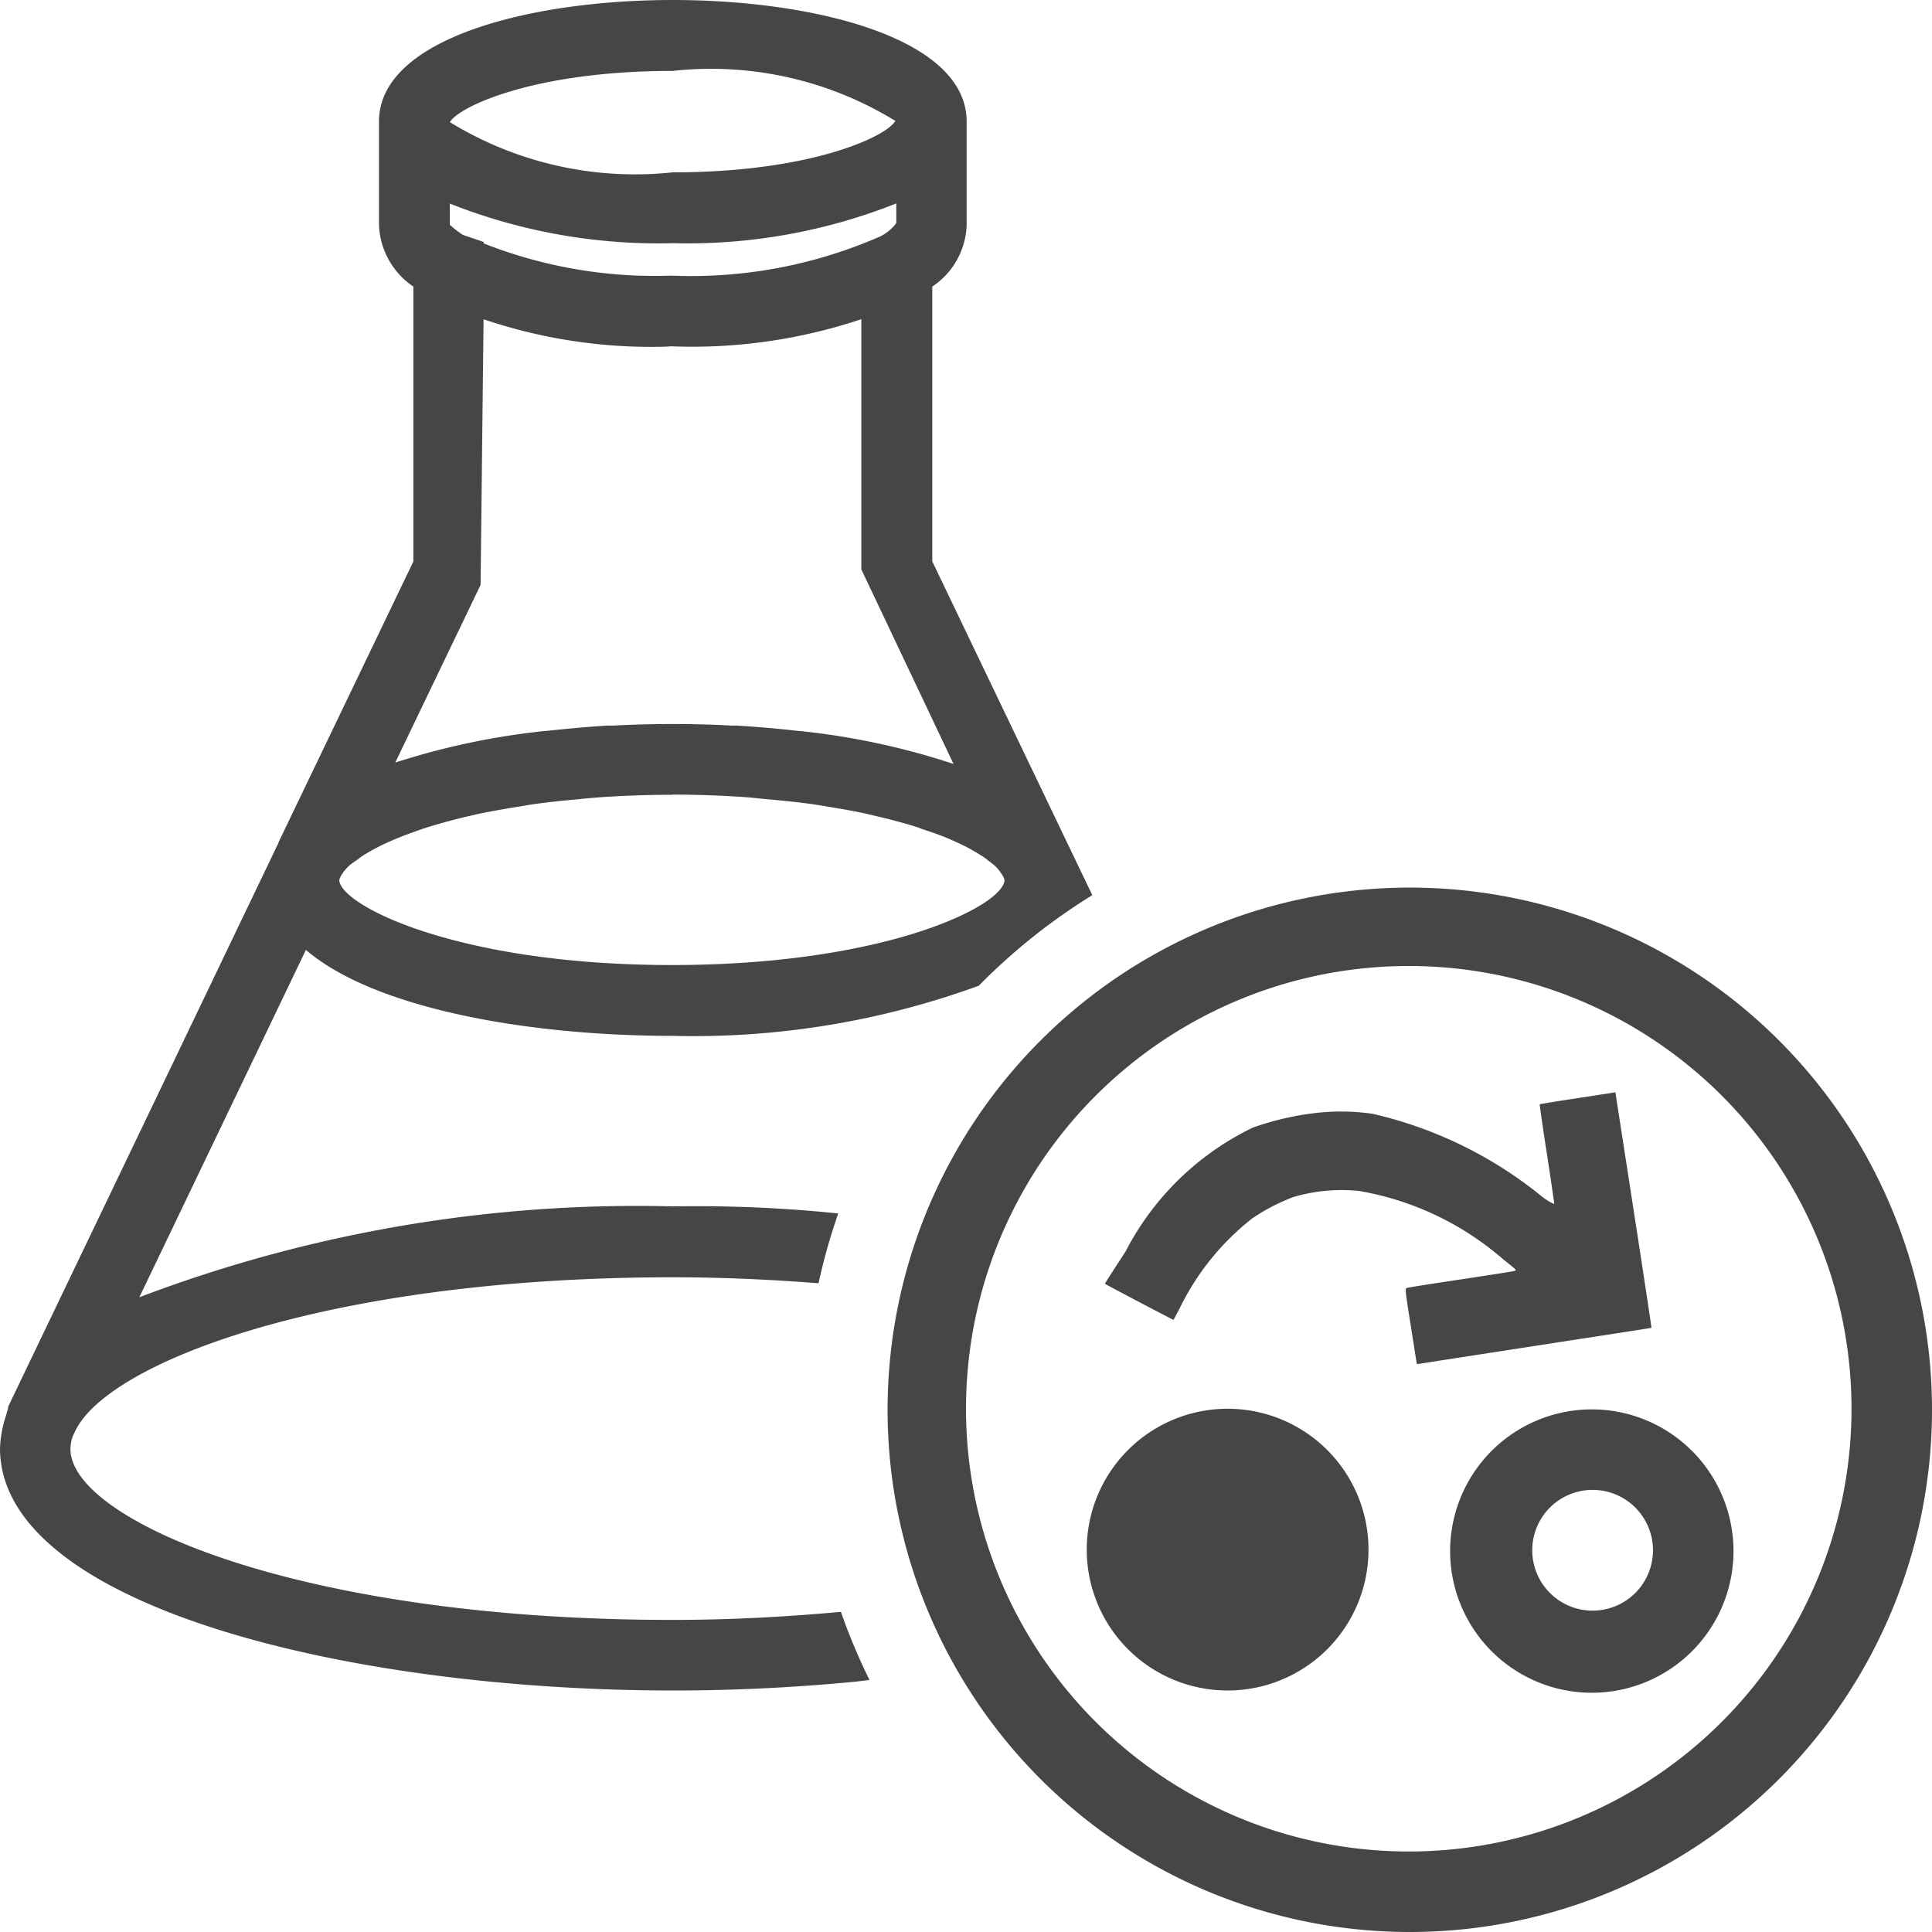<svg id="Livello_1" data-name="Livello 1" xmlns="http://www.w3.org/2000/svg" viewBox="0 0 24 24">
  <g id="g834">
    <path id="path9" d="M8.356,0C6.6,0,4.708.472,4.708,1.51V2.793a.965.965,0,0,0,.427.767V6.975L3.463,10.457l-.007.02L1.915,13.692.1,17.477V17.5a.7.7,0,0,0-.023.078c-.009.026-.021.063-.03.1A1.424,1.424,0,0,0,0,17.99C0,19.944,4.311,21,8.364,21c.76,0,1.527-.038,2.275-.111l.162-.02a7.558,7.558,0,0,1-.355-.846c-.653.059-1.339.1-2.09.1C3.72,20.125.875,18.883.875,18a.494.494,0,0,1,.032-.166l.021-.043c.389-.863,3.141-1.924,7.43-1.924.642,0,1.239.03,1.81.074a7.44,7.44,0,0,1,.245-.867,17.245,17.245,0,0,0-2.057-.088,17.4,17.4,0,0,0-6.625,1.129L3.8,11.8c.848.728,2.754,1.068,4.559,1.068a10.353,10.353,0,0,0,3.8-.623,7.5,7.5,0,0,1,1.41-1.125L11.581,6.974V3.56a.954.954,0,0,0,.427-.767V1.51C12.008.472,10.115,0,8.356,0m0,.881a4.367,4.367,0,0,1,2.766.621c-.108.192-1.041.639-2.766.639a4.4,4.4,0,0,1-2.768-.624C5.7,1.326,6.63.881,8.356.881m2.778,1.646v.244a.563.563,0,0,1-.193.163,5.846,5.846,0,0,1-2.6.49,5.8,5.8,0,0,1-2.332-.4V3.006L5.75,2.918a1.373,1.373,0,0,1-.162-.125V2.529a7.038,7.038,0,0,0,2.774.492,7.026,7.026,0,0,0,2.772-.494M10.7,3.965V7.074L11.845,9.49a9.014,9.014,0,0,0-1.92-.41H9.916q-.373-.043-.756-.066H9.094c-.246-.014-.494-.02-.741-.02s-.5.007-.743.02H7.543c-.253.015-.5.038-.754.066H6.776a9.1,9.1,0,0,0-1.866.393L5.97,7.266l.037-3.3a6.5,6.5,0,0,0,2.055.343c.088,0,.185,0,.275-.007A6.628,6.628,0,0,0,10.7,3.965M8.354,9.871c.319,0,.616.012.9.031.1.007.182.018.272.026.185.016.37.035.539.058.078.011.149.023.223.035.175.029.351.059.5.094l.113.027c.184.043.354.088.51.139l.021.01c.148.048.3.1.439.166l.018.008a2.388,2.388,0,0,1,.274.146c.031.02.063.039.088.059s.066.051.1.078a.464.464,0,0,1,.088.105.21.21,0,0,1,.039.078c0,.308-1.446,1.057-4.132,1.057s-4.131-.752-4.131-1.057a.22.22,0,0,1,.037-.076.516.516,0,0,1,.094-.109c.03-.023.062-.046.094-.066a.69.69,0,0,1,.105-.074v0a2.529,2.529,0,0,1,.252-.133l.045-.02c.123-.055.264-.107.418-.16l.037-.012c.15-.047.319-.094.5-.137l.117-.027c.158-.035.332-.064.51-.094.075-.011.142-.024.219-.035.17-.024.356-.043.544-.06.088-.009.178-.017.266-.024.283-.019.582-.031.9-.031" class="aw-theme-iconOutline" fill="#464646"/>
    <path id="path824" d="M17.6,16.943s-.034-.214-.074-.469c-.066-.413-.072-.465-.054-.473s.307-.052.656-.105c.73-.111.708-.107.7-.122s-.075-.066-.158-.133a3.668,3.668,0,0,0-1.785-.846,2.119,2.119,0,0,0-.821.076,2.453,2.453,0,0,0-.509.265,3.189,3.189,0,0,0-.9,1.115c-.04.077-.075.142-.077.145s-.827-.431-.853-.449c0,0,.044-.074.257-.4a3.481,3.481,0,0,1,1.58-1.539,3.548,3.548,0,0,1,.8-.184,2.709,2.709,0,0,1,.693.013,5.155,5.155,0,0,1,2.084,1.014.733.733,0,0,0,.169.107c0-.008-.04-.289-.092-.625s-.092-.612-.089-.615.216-.038.473-.077l.467-.072.226,1.461c.124.8.224,1.463.222,1.465s-.644.1-1.427.221-1.439.222-1.458.226a.093.093,0,0,1-.036,0Z" class="aw-theme-iconOutline" fill="#464646"/>
    <path id="path3-5" d="M17.5,24a6.487,6.487,0,1,1,.026,0H17.5m0-12A5.5,5.5,0,1,0,23,17.5,5.5,5.5,0,0,0,17.5,12" class="aw-theme-iconOutline" fill="#464646"/>
    <path id="circle5-7" d="M17,19.251A1.75,1.75,0,1,1,15.251,17.5h0A1.75,1.75,0,0,1,17,19.251Z" class="aw-theme-iconOutline" fill="#464646"/>
    <path id="circle5-4" d="M19.762,17.508a1.76,1.76,0,1,0,.024,0Zm.012,1h.01a.75.75,0,0,1,.75.75h0a.75.75,0,1,1-.76-.75Z" class="aw-theme-iconOutline" fill="#464646"/>
  </g>
</svg>
